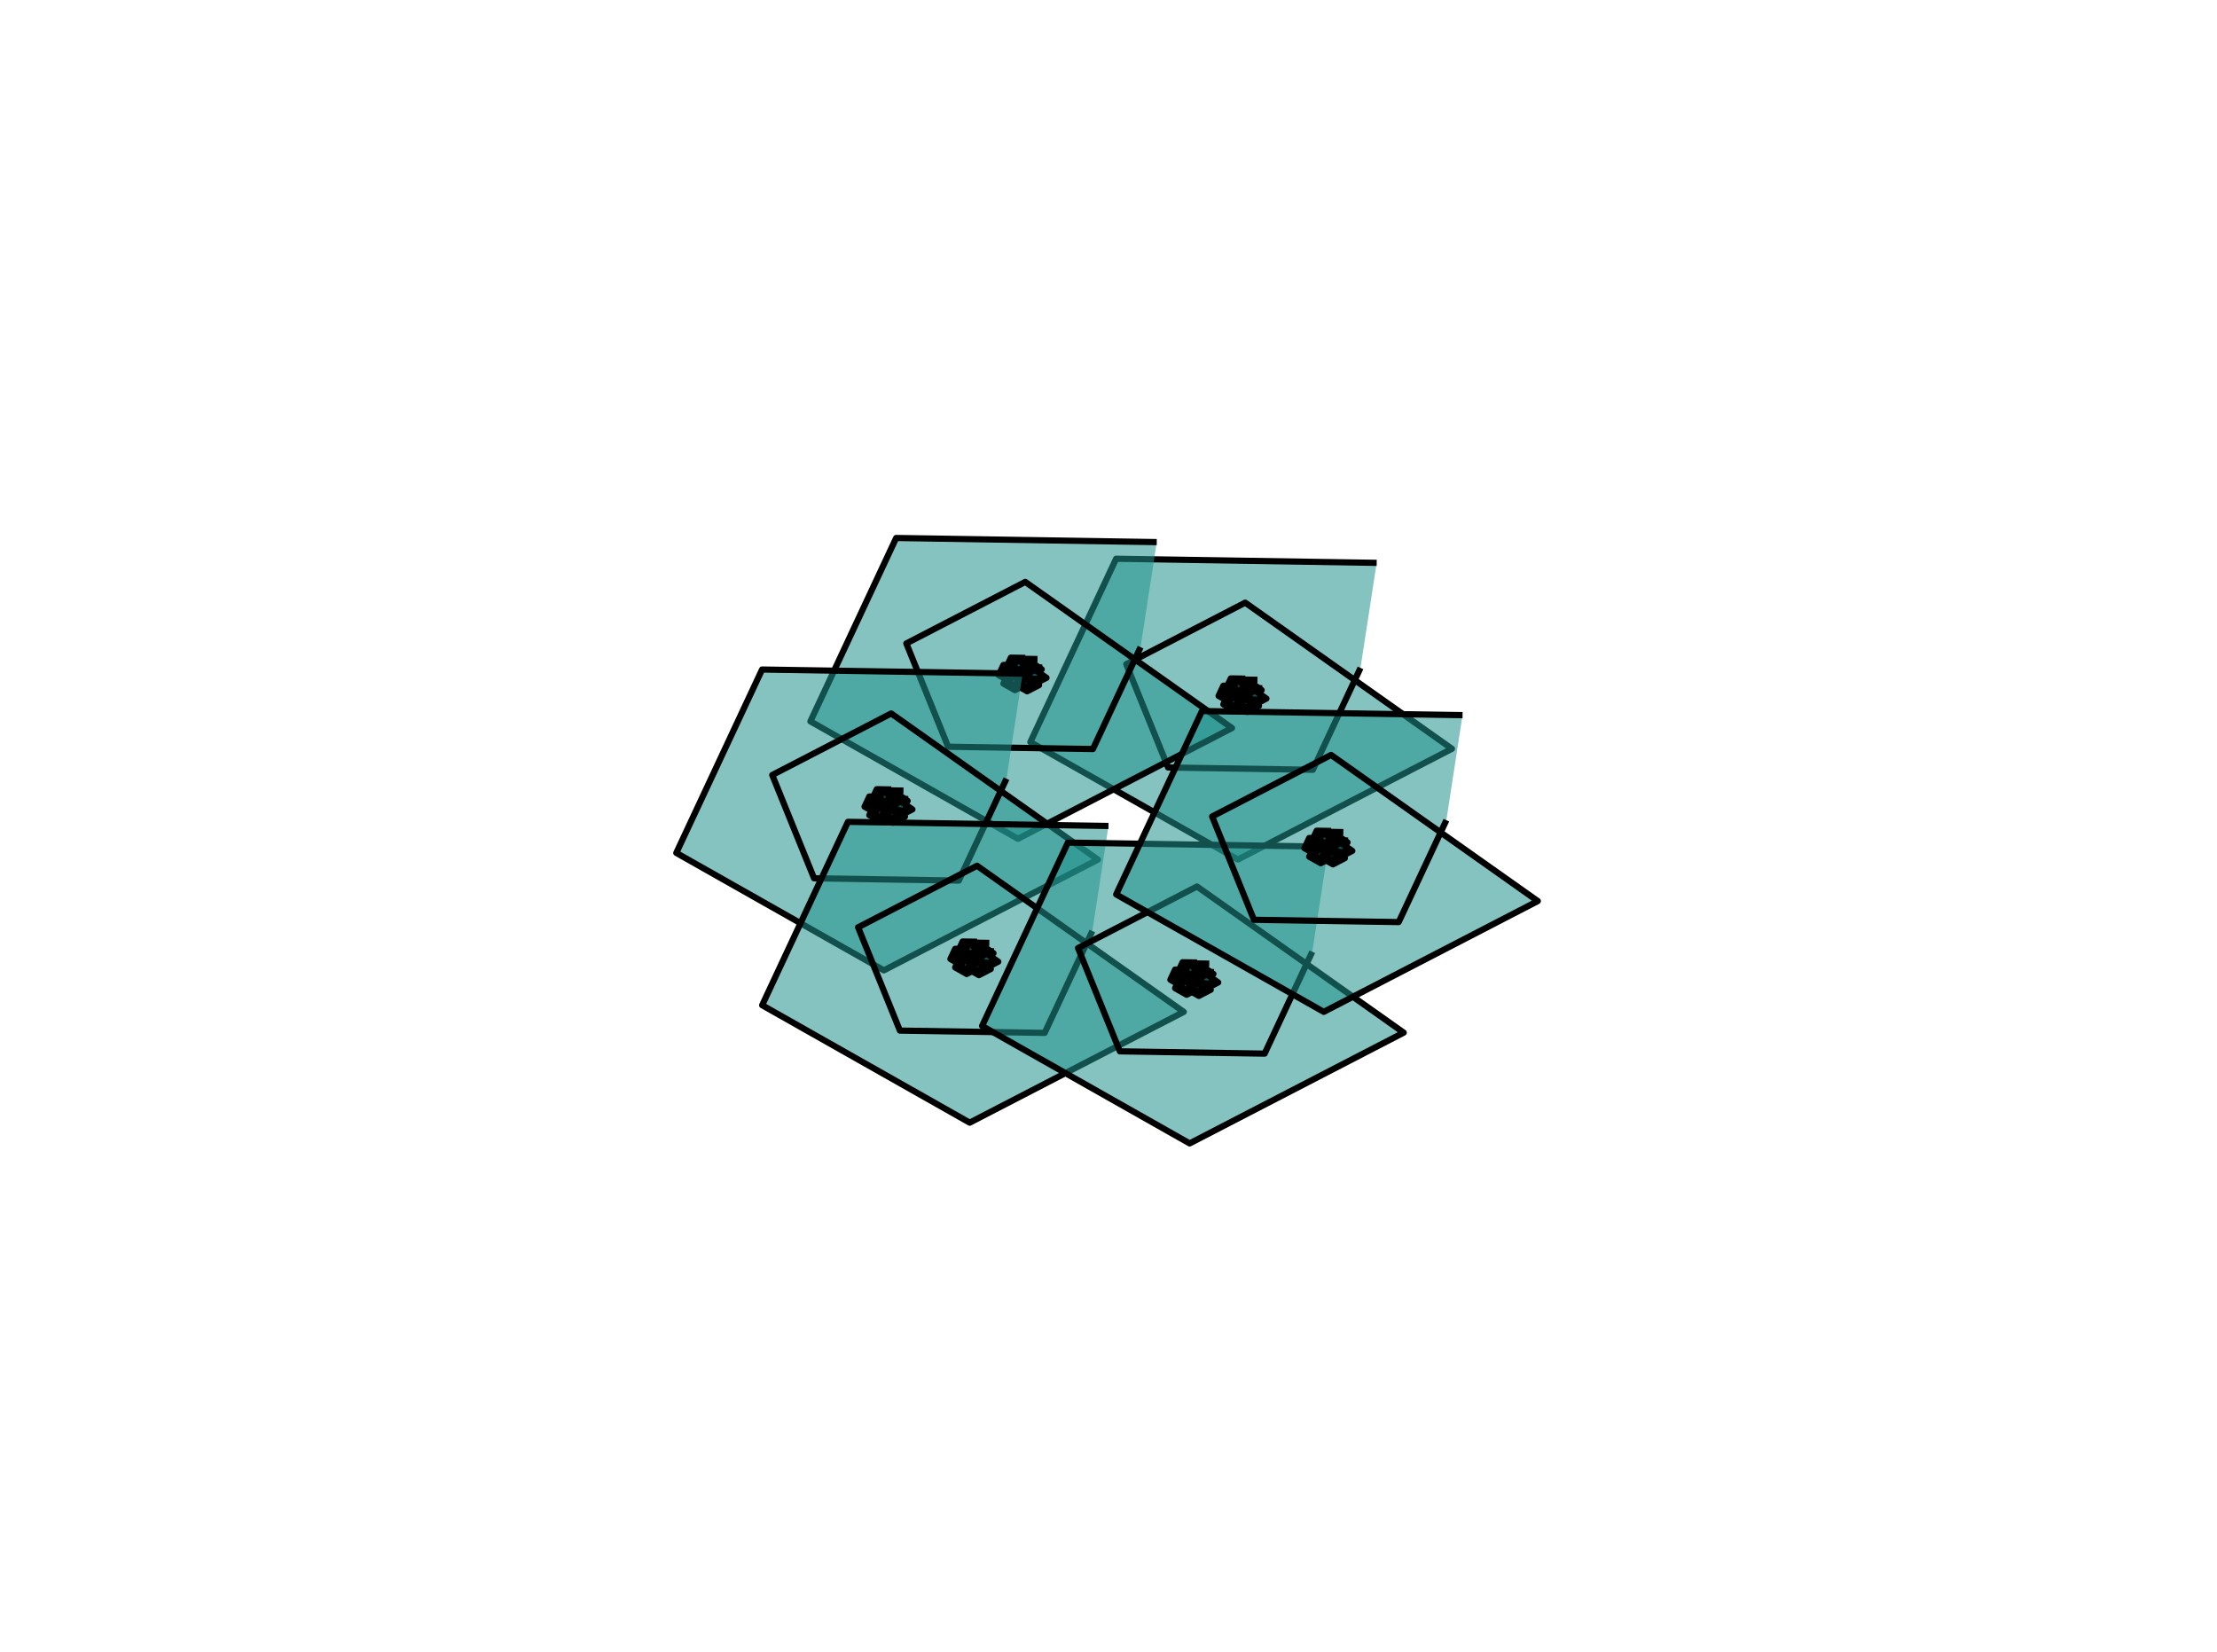 <?xml version="1.0" encoding="utf-8" standalone="no"?>
<!DOCTYPE svg PUBLIC "-//W3C//DTD SVG 1.1//EN"
  "http://www.w3.org/Graphics/SVG/1.1/DTD/svg11.dtd">
<svg xmlns:xlink="http://www.w3.org/1999/xlink" width="357.12pt" height="266.112pt" viewBox="0 0 357.12 266.112" xmlns="http://www.w3.org/2000/svg" version="1.1">
 <defs>
  <style type="text/css">*{stroke-linejoin: round; stroke-linecap: butt}</style>
 </defs>
 <g id="figure_1">
  <g id="patch_1">
   <path d="M 0 266.112 
L 357.12 266.112 
L 357.12 0 
L 0 0 
L 0 266.112 
z
" style="fill: none"/>
  </g>
  <g id="axes_1">
   <g id="patch_2">
    <path d="M 221.759 90.672 
L 179.787 90.008 
L 165.969 119.548 
L 199.401 138.469 
L 233.882 120.623 
L 200.581 97.083 
L 181.425 106.998 
L 188.16 123.637 
L 211.478 124.006 
L 219.154 107.595 
" clip-path="url(#padd57279da)" style="fill: #21918c; fill-opacity: 0.55; stroke: #000000; stroke-linejoin: miter"/>
   </g>
   <g id="patch_3">
    <path d="M 202.559 109.509 
L 200.228 109.472 
L 199.46 111.114 
L 201.317 112.165 
L 203.233 111.173 
L 201.382 109.88 
L 200.338 110.421 
L 200.705 111.329 
L 201.977 111.349 
L 202.396 110.454 
" clip-path="url(#padd57279da)" style="fill: #21918c; fill-opacity: 0.55; stroke: #000000; stroke-linejoin: miter"/>
   </g>
   <g id="patch_4">
    <path d="M 200.591 109.324 
L 198.259 109.287 
L 197.492 110.928 
L 199.349 111.979 
L 201.265 110.987 
L 199.414 109.695 
L 198.369 110.235 
L 198.737 111.143 
L 200.009 111.163 
L 200.427 110.268 
" clip-path="url(#padd57279da)" style="fill: #21918c; fill-opacity: 0.55; stroke: #000000; stroke-linejoin: miter"/>
   </g>
   <g id="patch_5">
    <path d="M 199.391 110.501 
L 197.059 110.464 
L 196.292 112.105 
L 198.149 113.156 
L 200.065 112.165 
L 198.214 110.872 
L 197.169 111.413 
L 197.537 112.32 
L 198.809 112.341 
L 199.227 111.445 
" clip-path="url(#padd57279da)" style="fill: #21918c; fill-opacity: 0.55; stroke: #000000; stroke-linejoin: miter"/>
   </g>
   <g id="patch_6">
    <path d="M 200.16 111.864 
L 197.828 111.827 
L 197.06 113.468 
L 198.917 114.519 
L 200.833 113.528 
L 198.983 112.235 
L 197.938 112.776 
L 198.305 113.683 
L 199.577 113.704 
L 199.996 112.808 
" clip-path="url(#padd57279da)" style="fill: #21918c; fill-opacity: 0.55; stroke: #000000; stroke-linejoin: miter"/>
   </g>
   <g id="patch_7">
    <path d="M 202.128 112.05 
L 199.796 112.013 
L 199.028 113.654 
L 200.886 114.705 
L 202.801 113.714 
L 200.951 112.421 
L 199.906 112.962 
L 200.273 113.869 
L 201.545 113.889 
L 201.964 112.994 
" clip-path="url(#padd57279da)" style="fill: #21918c; fill-opacity: 0.55; stroke: #000000; stroke-linejoin: miter"/>
   </g>
   <g id="patch_8">
    <path d="M 203.328 110.872 
L 200.996 110.835 
L 200.228 112.477 
L 202.086 113.528 
L 204.001 112.536 
L 202.151 111.243 
L 201.106 111.784 
L 201.473 112.692 
L 202.745 112.712 
L 203.164 111.817 
" clip-path="url(#padd57279da)" style="fill: #21918c; fill-opacity: 0.55; stroke: #000000; stroke-linejoin: miter"/>
   </g>
   <g id="patch_9">
    <path d="M 186.33 87.329 
L 144.357 86.665 
L 130.54 116.205 
L 163.972 135.126 
L 198.453 117.28 
L 165.152 93.741 
L 145.996 103.655 
L 152.731 120.295 
L 176.049 120.663 
L 183.725 104.252 
" clip-path="url(#padd57279da)" style="fill: #21918c; fill-opacity: 0.55; stroke: #000000; stroke-linejoin: miter"/>
   </g>
   <g id="patch_10">
    <path d="M 167.13 106.167 
L 164.799 106.13 
L 164.031 107.771 
L 165.888 108.822 
L 167.804 107.83 
L 165.953 106.538 
L 164.908 107.078 
L 165.276 107.986 
L 166.548 108.006 
L 166.966 107.111 
" clip-path="url(#padd57279da)" style="fill: #21918c; fill-opacity: 0.55; stroke: #000000; stroke-linejoin: miter"/>
   </g>
   <g id="patch_11">
    <path d="M 165.162 105.981 
L 162.83 105.944 
L 162.063 107.585 
L 163.92 108.636 
L 165.836 107.645 
L 163.985 106.352 
L 162.94 106.893 
L 163.308 107.8 
L 164.579 107.82 
L 164.998 106.925 
" clip-path="url(#padd57279da)" style="fill: #21918c; fill-opacity: 0.55; stroke: #000000; stroke-linejoin: miter"/>
   </g>
   <g id="patch_12">
    <path d="M 163.962 107.158 
L 161.63 107.121 
L 160.863 108.762 
L 162.72 109.814 
L 164.636 108.822 
L 162.785 107.529 
L 161.74 108.07 
L 162.108 108.978 
L 163.379 108.998 
L 163.798 108.103 
" clip-path="url(#padd57279da)" style="fill: #21918c; fill-opacity: 0.55; stroke: #000000; stroke-linejoin: miter"/>
   </g>
   <g id="patch_13">
    <path d="M 164.73 108.521 
L 162.399 108.484 
L 161.631 110.125 
L 163.488 111.177 
L 165.404 110.185 
L 163.553 108.892 
L 162.509 109.433 
L 162.876 110.341 
L 164.148 110.361 
L 164.566 109.466 
" clip-path="url(#padd57279da)" style="fill: #21918c; fill-opacity: 0.55; stroke: #000000; stroke-linejoin: miter"/>
   </g>
   <g id="patch_14">
    <path d="M 166.699 108.707 
L 164.367 108.67 
L 163.599 110.311 
L 165.457 111.362 
L 167.372 110.371 
L 165.522 109.078 
L 164.477 109.619 
L 164.844 110.526 
L 166.116 110.547 
L 166.535 109.651 
" clip-path="url(#padd57279da)" style="fill: #21918c; fill-opacity: 0.55; stroke: #000000; stroke-linejoin: miter"/>
   </g>
   <g id="patch_15">
    <path d="M 167.899 107.53 
L 165.567 107.493 
L 164.799 109.134 
L 166.657 110.185 
L 168.572 109.193 
L 166.722 107.901 
L 165.677 108.441 
L 166.044 109.349 
L 167.316 109.369 
L 167.735 108.474 
" clip-path="url(#padd57279da)" style="fill: #21918c; fill-opacity: 0.55; stroke: #000000; stroke-linejoin: miter"/>
   </g>
   <g id="patch_16">
    <path d="M 164.73 108.521 
L 122.758 107.857 
L 108.94 137.397 
L 142.373 156.318 
L 176.853 138.472 
L 143.552 114.933 
L 124.396 124.847 
L 131.131 141.487 
L 154.449 141.856 
L 162.126 125.444 
" clip-path="url(#padd57279da)" style="fill: #21918c; fill-opacity: 0.55; stroke: #000000; stroke-linejoin: miter"/>
   </g>
   <g id="patch_17">
    <path d="M 145.531 127.359 
L 143.199 127.322 
L 142.431 128.963 
L 144.289 130.014 
L 146.204 129.022 
L 144.354 127.73 
L 143.309 128.27 
L 143.676 129.178 
L 144.948 129.198 
L 145.367 128.303 
" clip-path="url(#padd57279da)" style="fill: #21918c; fill-opacity: 0.55; stroke: #000000; stroke-linejoin: miter"/>
   </g>
   <g id="patch_18">
    <path d="M 143.563 127.173 
L 141.231 127.136 
L 140.463 128.777 
L 142.32 129.828 
L 144.236 128.837 
L 142.386 127.544 
L 141.341 128.085 
L 141.708 128.992 
L 142.98 129.013 
L 143.399 128.117 
" clip-path="url(#padd57279da)" style="fill: #21918c; fill-opacity: 0.55; stroke: #000000; stroke-linejoin: miter"/>
   </g>
   <g id="patch_19">
    <path d="M 142.363 128.35 
L 140.031 128.313 
L 139.263 129.954 
L 141.12 131.006 
L 143.036 130.014 
L 141.186 128.721 
L 140.141 129.262 
L 140.508 130.17 
L 141.78 130.19 
L 142.199 129.295 
" clip-path="url(#padd57279da)" style="fill: #21918c; fill-opacity: 0.55; stroke: #000000; stroke-linejoin: miter"/>
   </g>
   <g id="patch_20">
    <path d="M 143.131 129.713 
L 140.799 129.676 
L 140.031 131.317 
L 141.889 132.369 
L 143.804 131.377 
L 141.954 130.084 
L 140.909 130.625 
L 141.276 131.533 
L 142.548 131.553 
L 142.967 130.658 
" clip-path="url(#padd57279da)" style="fill: #21918c; fill-opacity: 0.55; stroke: #000000; stroke-linejoin: miter"/>
   </g>
   <g id="patch_21">
    <path d="M 145.099 129.899 
L 142.767 129.862 
L 142 131.503 
L 143.857 132.554 
L 145.773 131.563 
L 143.922 130.27 
L 142.877 130.811 
L 143.245 131.718 
L 144.517 131.739 
L 144.935 130.843 
" clip-path="url(#padd57279da)" style="fill: #21918c; fill-opacity: 0.55; stroke: #000000; stroke-linejoin: miter"/>
   </g>
   <g id="patch_22">
    <path d="M 146.299 128.722 
L 143.967 128.685 
L 143.2 130.326 
L 145.057 131.377 
L 146.973 130.386 
L 145.122 129.093 
L 144.077 129.634 
L 144.445 130.541 
L 145.717 130.561 
L 146.135 129.666 
" clip-path="url(#padd57279da)" style="fill: #21918c; fill-opacity: 0.55; stroke: #000000; stroke-linejoin: miter"/>
   </g>
   <g id="patch_23">
    <path d="M 178.56 133.056 
L 136.587 132.392 
L 122.77 161.932 
L 156.202 180.853 
L 190.683 163.007 
L 157.382 139.467 
L 138.226 149.382 
L 144.961 166.021 
L 168.279 166.39 
L 175.955 149.979 
" clip-path="url(#padd57279da)" style="fill: #21918c; fill-opacity: 0.55; stroke: #000000; stroke-linejoin: miter"/>
   </g>
   <g id="patch_24">
    <path d="M 159.36 151.893 
L 157.029 151.856 
L 156.261 153.498 
L 158.118 154.549 
L 160.034 153.557 
L 158.183 152.264 
L 157.139 152.805 
L 157.506 153.713 
L 158.778 153.733 
L 159.197 152.838 
" clip-path="url(#padd57279da)" style="fill: #21918c; fill-opacity: 0.55; stroke: #000000; stroke-linejoin: miter"/>
   </g>
   <g id="patch_25">
    <path d="M 157.392 151.708 
L 155.06 151.671 
L 154.293 153.312 
L 156.15 154.363 
L 158.066 153.372 
L 156.215 152.079 
L 155.17 152.62 
L 155.538 153.527 
L 156.81 153.547 
L 157.228 152.652 
" clip-path="url(#padd57279da)" style="fill: #21918c; fill-opacity: 0.55; stroke: #000000; stroke-linejoin: miter"/>
   </g>
   <g id="patch_26">
    <path d="M 156.192 152.885 
L 153.86 152.848 
L 153.093 154.489 
L 154.95 155.54 
L 156.866 154.549 
L 155.015 153.256 
L 153.97 153.797 
L 154.338 154.705 
L 155.61 154.725 
L 156.028 153.829 
" clip-path="url(#padd57279da)" style="fill: #21918c; fill-opacity: 0.55; stroke: #000000; stroke-linejoin: miter"/>
   </g>
   <g id="patch_27">
    <path d="M 156.96 154.248 
L 154.629 154.211 
L 153.861 155.852 
L 155.718 156.903 
L 157.634 155.912 
L 155.783 154.619 
L 154.739 155.16 
L 155.106 156.068 
L 156.378 156.088 
L 156.797 155.193 
" clip-path="url(#padd57279da)" style="fill: #21918c; fill-opacity: 0.55; stroke: #000000; stroke-linejoin: miter"/>
   </g>
   <g id="patch_28">
    <path d="M 158.929 154.434 
L 156.597 154.397 
L 155.829 156.038 
L 157.687 157.089 
L 159.602 156.098 
L 157.752 154.805 
L 156.707 155.346 
L 157.074 156.253 
L 158.346 156.273 
L 158.765 155.378 
" clip-path="url(#padd57279da)" style="fill: #21918c; fill-opacity: 0.55; stroke: #000000; stroke-linejoin: miter"/>
   </g>
   <g id="patch_29">
    <path d="M 160.129 153.256 
L 157.797 153.22 
L 157.029 154.861 
L 158.887 155.912 
L 160.802 154.92 
L 158.952 153.628 
L 157.907 154.168 
L 158.274 155.076 
L 159.546 155.096 
L 159.965 154.201 
" clip-path="url(#padd57279da)" style="fill: #21918c; fill-opacity: 0.55; stroke: #000000; stroke-linejoin: miter"/>
   </g>
   <g id="patch_30">
    <path d="M 213.989 136.399 
L 172.017 135.735 
L 158.199 165.275 
L 191.632 184.196 
L 226.112 166.349 
L 192.811 142.81 
L 173.655 152.725 
L 180.39 169.364 
L 203.708 169.733 
L 211.384 153.322 
" clip-path="url(#padd57279da)" style="fill: #21918c; fill-opacity: 0.55; stroke: #000000; stroke-linejoin: miter"/>
   </g>
   <g id="patch_31">
    <path d="M 194.79 155.236 
L 192.458 155.199 
L 191.69 156.84 
L 193.547 157.892 
L 195.463 156.9 
L 193.613 155.607 
L 192.568 156.148 
L 192.935 157.056 
L 194.207 157.076 
L 194.626 156.181 
" clip-path="url(#padd57279da)" style="fill: #21918c; fill-opacity: 0.55; stroke: #000000; stroke-linejoin: miter"/>
   </g>
   <g id="patch_32">
    <path d="M 192.821 155.05 
L 190.489 155.014 
L 189.722 156.655 
L 191.579 157.706 
L 193.495 156.714 
L 191.644 155.422 
L 190.599 155.962 
L 190.967 156.87 
L 192.239 156.89 
L 192.657 155.995 
" clip-path="url(#padd57279da)" style="fill: #21918c; fill-opacity: 0.55; stroke: #000000; stroke-linejoin: miter"/>
   </g>
   <g id="patch_33">
    <path d="M 191.621 156.228 
L 189.289 156.191 
L 188.522 157.832 
L 190.379 158.883 
L 192.295 157.892 
L 190.444 156.599 
L 189.399 157.14 
L 189.767 158.047 
L 191.039 158.067 
L 191.457 157.172 
" clip-path="url(#padd57279da)" style="fill: #21918c; fill-opacity: 0.55; stroke: #000000; stroke-linejoin: miter"/>
   </g>
   <g id="patch_34">
    <path d="M 192.39 157.591 
L 190.058 157.554 
L 189.29 159.195 
L 191.148 160.246 
L 193.063 159.255 
L 191.213 157.962 
L 190.168 158.503 
L 190.535 159.41 
L 191.807 159.43 
L 192.226 158.535 
" clip-path="url(#padd57279da)" style="fill: #21918c; fill-opacity: 0.55; stroke: #000000; stroke-linejoin: miter"/>
   </g>
   <g id="patch_35">
    <path d="M 194.358 157.777 
L 192.026 157.74 
L 191.258 159.381 
L 193.116 160.432 
L 195.031 159.44 
L 193.181 158.148 
L 192.136 158.688 
L 192.503 159.596 
L 193.775 159.616 
L 194.194 158.721 
" clip-path="url(#padd57279da)" style="fill: #21918c; fill-opacity: 0.55; stroke: #000000; stroke-linejoin: miter"/>
   </g>
   <g id="patch_36">
    <path d="M 195.558 156.599 
L 193.226 156.562 
L 192.458 158.203 
L 194.316 159.255 
L 196.231 158.263 
L 194.381 156.97 
L 193.336 157.511 
L 193.703 158.419 
L 194.975 158.439 
L 195.394 157.544 
" clip-path="url(#padd57279da)" style="fill: #21918c; fill-opacity: 0.55; stroke: #000000; stroke-linejoin: miter"/>
   </g>
   <g id="patch_37">
    <path d="M 235.589 115.207 
L 193.616 114.543 
L 179.798 144.083 
L 213.231 163.004 
L 247.711 145.157 
L 214.41 121.618 
L 195.255 131.533 
L 201.989 148.172 
L 225.307 148.541 
L 232.984 132.13 
" clip-path="url(#padd57279da)" style="fill: #21918c; fill-opacity: 0.55; stroke: #000000; stroke-linejoin: miter"/>
   </g>
   <g id="patch_38">
    <path d="M 216.389 134.044 
L 214.057 134.007 
L 213.29 135.648 
L 215.147 136.699 
L 217.063 135.708 
L 215.212 134.415 
L 214.167 134.956 
L 214.535 135.864 
L 215.806 135.884 
L 216.225 134.989 
" clip-path="url(#padd57279da)" style="fill: #21918c; fill-opacity: 0.55; stroke: #000000; stroke-linejoin: miter"/>
   </g>
   <g id="patch_39">
    <path d="M 214.421 133.858 
L 212.089 133.821 
L 211.321 135.463 
L 213.179 136.514 
L 215.094 135.522 
L 213.244 134.229 
L 212.199 134.77 
L 212.566 135.678 
L 213.838 135.698 
L 214.257 134.803 
" clip-path="url(#padd57279da)" style="fill: #21918c; fill-opacity: 0.55; stroke: #000000; stroke-linejoin: miter"/>
   </g>
   <g id="patch_40">
    <path d="M 213.221 135.036 
L 210.889 134.999 
L 210.121 136.64 
L 211.979 137.691 
L 213.894 136.7 
L 212.044 135.407 
L 210.999 135.948 
L 211.366 136.855 
L 212.638 136.875 
L 213.057 135.98 
" clip-path="url(#padd57279da)" style="fill: #21918c; fill-opacity: 0.55; stroke: #000000; stroke-linejoin: miter"/>
   </g>
   <g id="patch_41">
    <path d="M 213.989 136.399 
L 211.657 136.362 
L 210.89 138.003 
L 212.747 139.054 
L 214.663 138.063 
L 212.812 136.77 
L 211.767 137.311 
L 212.135 138.218 
L 213.407 138.238 
L 213.825 137.343 
" clip-path="url(#padd57279da)" style="fill: #21918c; fill-opacity: 0.55; stroke: #000000; stroke-linejoin: miter"/>
   </g>
   <g id="patch_42">
    <path d="M 215.957 136.584 
L 213.626 136.548 
L 212.858 138.189 
L 214.715 139.24 
L 216.631 138.248 
L 214.78 136.956 
L 213.736 137.496 
L 214.103 138.404 
L 215.375 138.424 
L 215.794 137.529 
" clip-path="url(#padd57279da)" style="fill: #21918c; fill-opacity: 0.55; stroke: #000000; stroke-linejoin: miter"/>
   </g>
   <g id="patch_43">
    <path d="M 217.157 135.407 
L 214.826 135.37 
L 214.058 137.011 
L 215.915 138.063 
L 217.831 137.071 
L 215.98 135.778 
L 214.936 136.319 
L 215.303 137.227 
L 216.575 137.247 
L 216.993 136.352 
" clip-path="url(#padd57279da)" style="fill: #21918c; fill-opacity: 0.55; stroke: #000000; stroke-linejoin: miter"/>
   </g>
  </g>
 </g>
 <defs>
  <clipPath id="padd57279da">
   <rect x="0" y="-0" width="357.12" height="266.112"/>
  </clipPath>
 </defs>
</svg>
